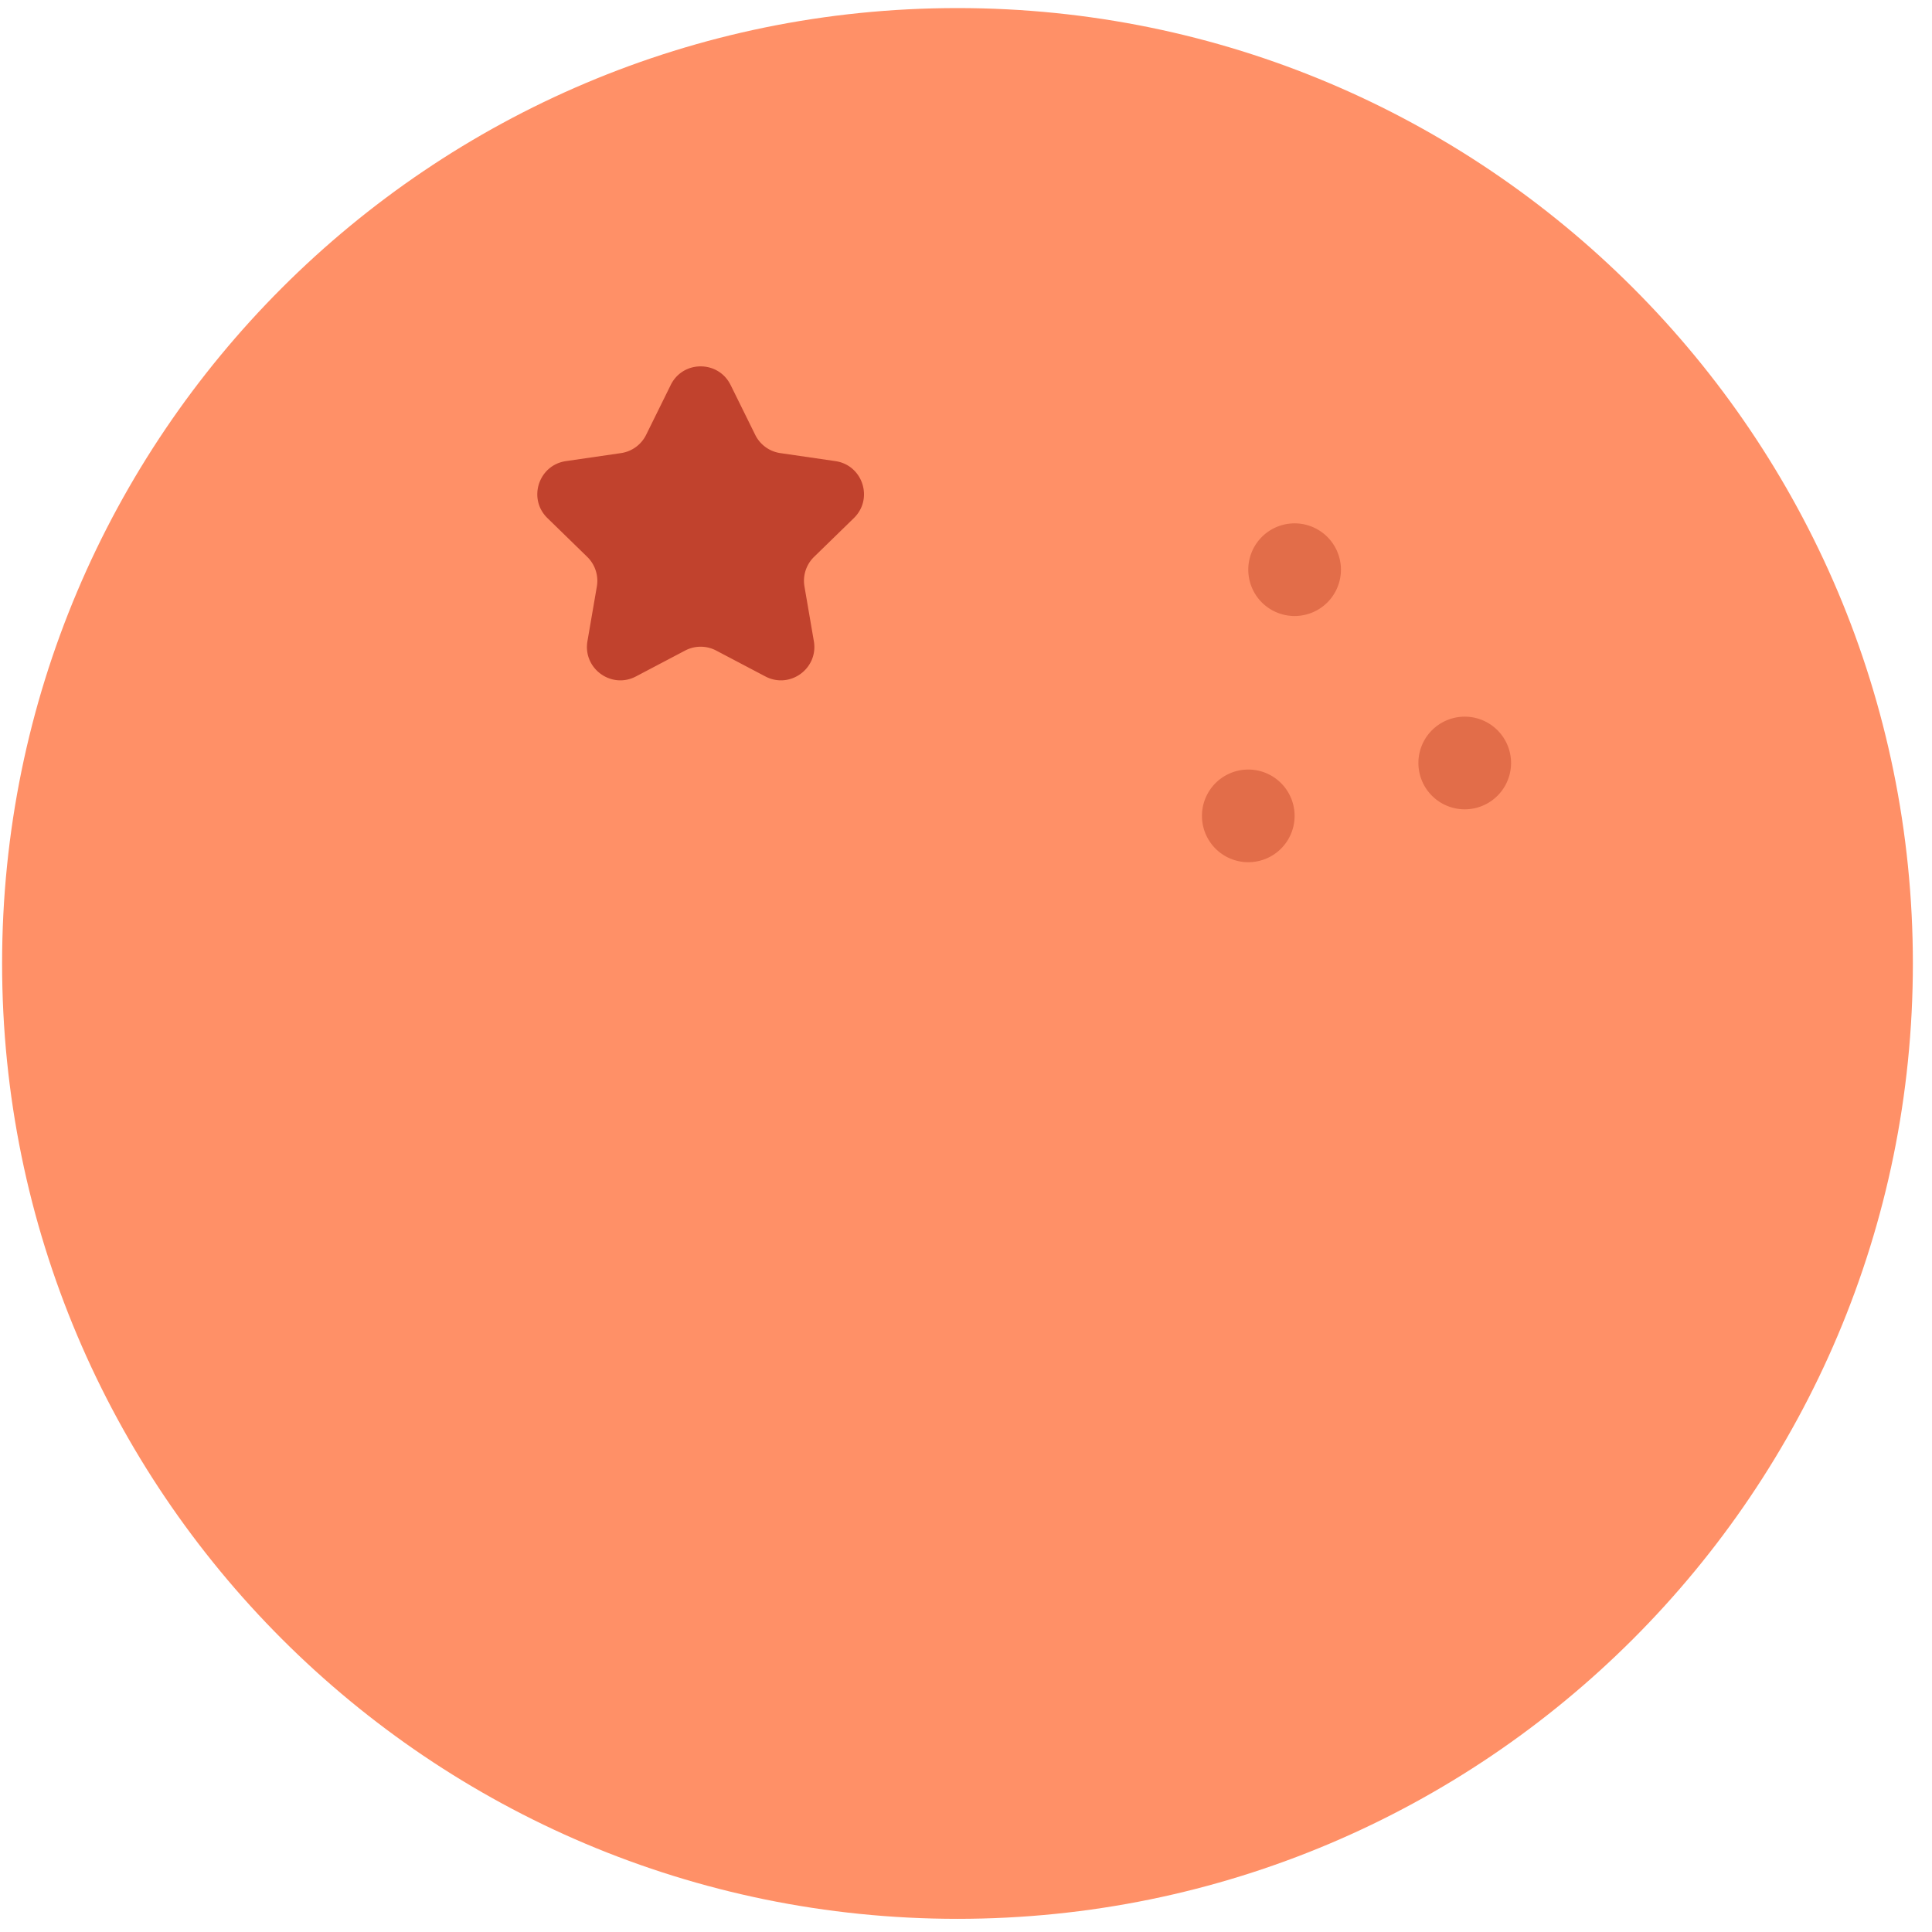 <svg width="91" height="91" viewBox="0 0 91 91" xmlns="http://www.w3.org/2000/svg"><title>light-grapefruit-oral</title><g fill="none" fill-rule="evenodd"><path d="M90.099 45.38c0 24.853-20.147 45-45 45s-45-20.147-45-45 20.147-45 45-45 45 20.147 45 45" fill="#FF9067"/><path d="M34.413 18.134l1.159 2.348a1.57 1.57 0 0 0 1.183.86l2.592.377c1.29.187 1.806 1.773.871 2.684l-1.875 1.827c-.37.362-.54.882-.452 1.392l.443 2.58c.22 1.286-1.129 2.266-2.283 1.66l-2.318-1.22a1.573 1.573 0 0 0-1.463 0l-2.318 1.22c-1.155.606-2.503-.374-2.283-1.66l.444-2.58a1.574 1.574 0 0 0-.453-1.392l-1.875-1.827c-.934-.911-.419-2.497.872-2.684l2.59-.377a1.57 1.57 0 0 0 1.186-.86l1.159-2.348c.575-1.17 2.244-1.17 2.82 0" fill="#C1422D"/><path d="M60.978 38.429a2.182 2.182 0 1 1-4.364 0 2.182 2.182 0 0 1 4.364 0m2.182-11.596a2.182 2.182 0 1 1-4.364 0 2.182 2.182 0 0 1 4.364 0m8.013 9.105a2.182 2.182 0 1 1-4.364 0 2.182 2.182 0 0 1 4.364 0" fill="#E26D49"/></g></svg>
